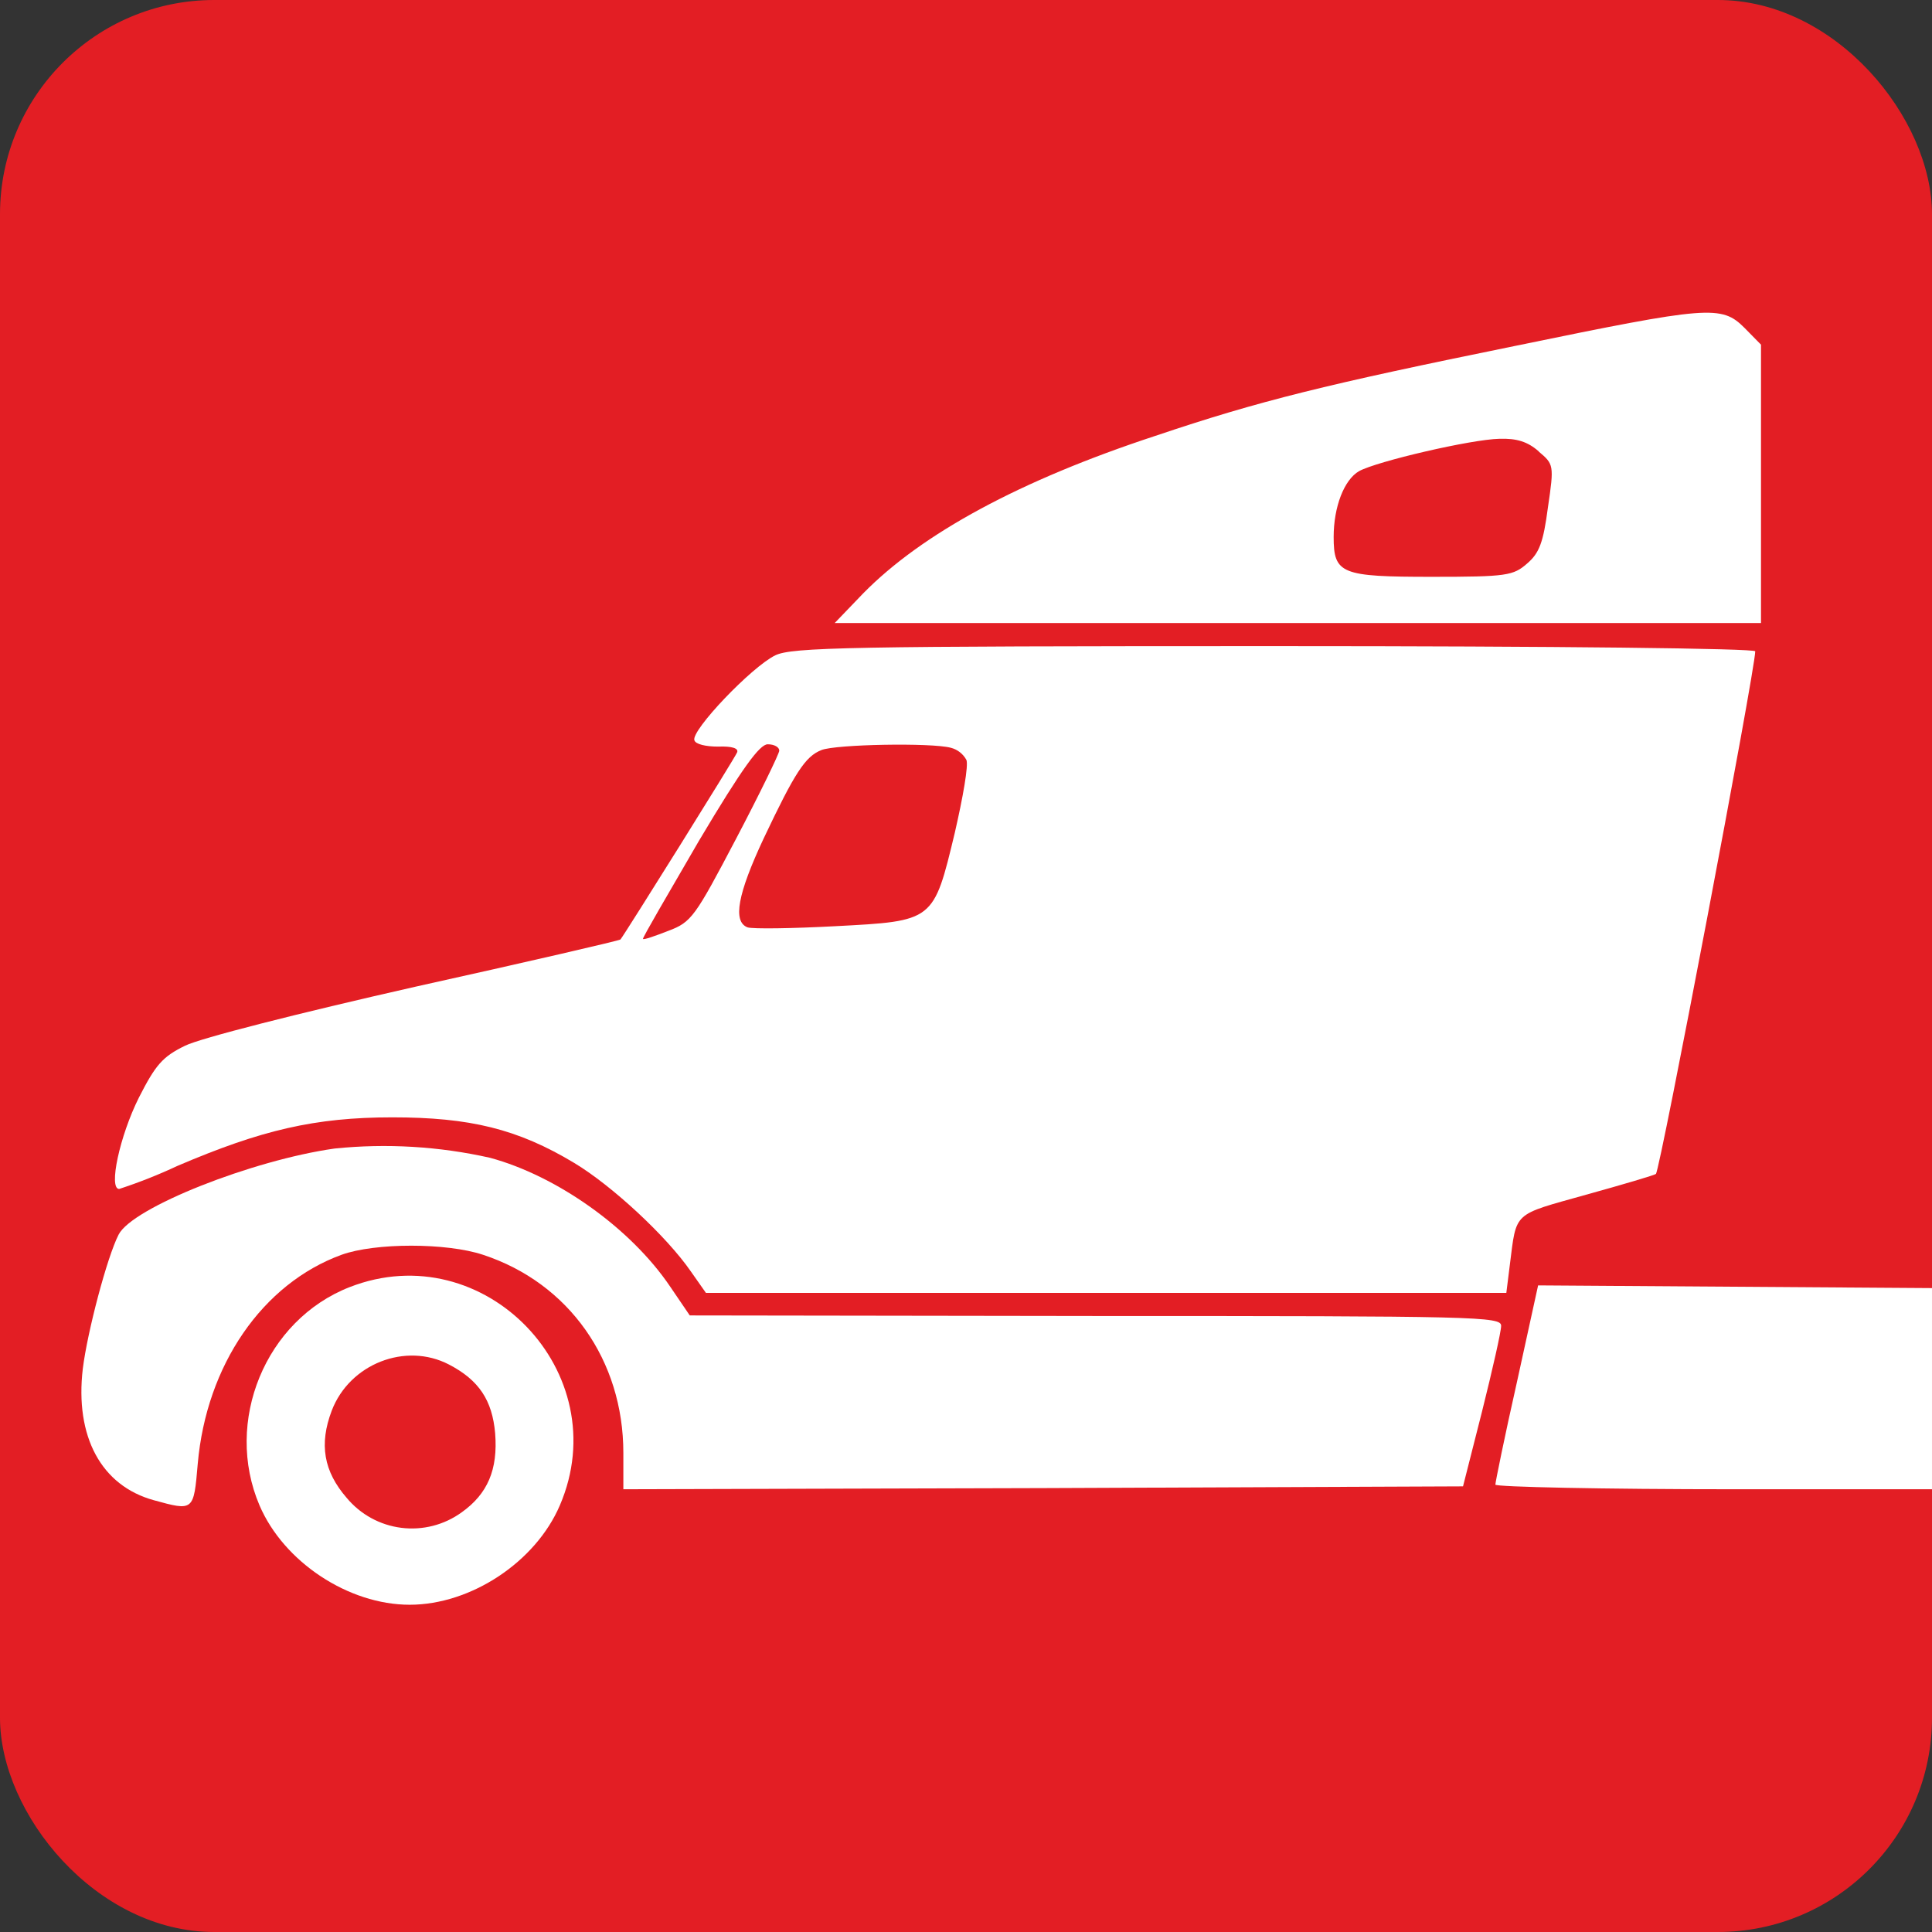 <svg width="451" height="451" viewBox="0 0 451 451" fill="none" xmlns="http://www.w3.org/2000/svg">
<rect x="0" y="0" width="451" height="451" fill="#333333" stroke="none"/>
<g clip-path="url(#clip0_1648_9216)">
<rect width="451" height="451" rx="50" fill="#E31E24"/>
<path d="M353.789 80.728C309.438 89.76 294.07 93.534 269.67 101.757C238.125 112.138 215.207 124.54 201.457 138.56L194.852 145.435H411.082V80.458L407.24 76.549C401.848 71.156 398.95 71.426 353.789 80.728ZM359.182 105.397C362.687 108.363 362.821 108.498 361.339 118.474C360.26 126.697 359.316 129.123 356.485 131.55C353.25 134.381 351.767 134.65 334.242 134.65C313.078 134.65 311.325 133.976 311.325 125.349C311.325 118.339 313.752 112.003 317.257 109.981C321.436 107.689 343.409 102.566 350.015 102.431C354.059 102.297 356.62 103.106 359.182 105.357V105.397Z" fill="white"/>
<path d="M180.967 152.984C175.44 155.68 161.285 170.509 162.094 172.801C162.364 173.744 164.79 174.284 167.621 174.284C170.856 174.149 172.474 174.688 172.07 175.632C171.531 176.98 145.917 217.961 144.839 219.309C144.569 219.579 123 224.567 96.847 230.363C69.481 236.565 46.699 242.361 43.194 244.114C37.937 246.675 36.319 248.562 32.409 256.246C27.961 265.144 25.265 277.546 27.826 277.546C32.47 276.026 37.017 274.226 41.441 272.154C60.989 263.796 73.526 260.83 91.59 260.83C109.654 260.83 120.843 263.526 134.054 271.48C142.817 276.737 155.623 288.6 161.285 296.823L164.79 301.811H351.633L352.442 295.341C354.06 282.669 352.981 283.747 370.236 278.894C378.999 276.467 386.278 274.311 386.548 274.041C387.492 273.367 409.735 156.354 409.735 152.04C409.735 151.366 363.9 150.827 297.575 150.827C198.29 150.827 184.809 151.097 180.967 152.984ZM181.911 175.227C181.911 175.901 177.327 185.338 171.8 195.853C162.229 214.052 161.42 215.265 156.028 217.287C152.927 218.5 150.231 219.444 150.096 219.174C149.961 218.905 155.893 208.794 163.172 196.257C173.283 179.271 177.327 173.744 179.215 173.744C180.765 173.744 181.911 174.418 181.911 175.227ZM221.948 174.553C222.717 174.749 223.438 175.101 224.064 175.588C224.691 176.075 225.209 176.687 225.588 177.384C226.127 178.597 224.779 186.147 222.892 194.37C217.904 215.13 218.039 214.995 194.987 216.209C184.876 216.748 175.71 216.883 174.496 216.478C170.991 215.13 172.205 208.659 178.271 195.718C185.55 180.35 187.977 176.575 191.752 175.092C195.122 173.744 217.365 173.34 221.948 174.553Z" fill="white"/>
<path d="M78.109 268.11C58.967 270.806 30.927 281.86 27.692 288.196C24.995 293.453 20.412 310.843 19.334 319.471C17.446 335.378 23.647 346.837 35.915 350.207C45.217 352.769 45.217 352.769 46.16 341.714C48.182 318.662 61.259 299.654 79.727 292.914C87.546 290.083 104.262 290.083 112.755 292.914C132.841 299.52 145.513 317.584 145.513 339.153V347.646L243.518 347.376L341.523 346.972L345.972 329.447C348.398 319.741 350.42 310.843 350.42 309.495C350.42 307.338 345.028 307.204 255.785 307.204L161.016 307.069L156.433 300.329C147.131 286.578 129.876 274.446 114.373 270.267C102.48 267.596 90.234 266.868 78.109 268.11Z" fill="white"/>
<path d="M81.613 300.463C61.931 308.147 52.225 331.873 60.583 351.42C66.245 364.632 81.344 374.607 95.633 374.607C109.923 374.607 125.021 364.632 130.683 351.42C144.029 320.415 113.023 288.196 81.613 300.463ZM104.8 318.528C111.81 322.167 114.911 326.886 115.585 334.57C116.259 343.062 113.832 348.724 107.766 353.038C103.701 355.984 98.668 357.274 93.687 356.649C88.706 356.023 84.15 353.528 80.939 349.668C75.547 343.467 74.469 337.131 77.434 329.312C81.613 318.352 94.69 313.27 104.8 318.528Z" fill="white"/>
<path d="M354.062 322.842C351.231 335.379 349.074 346.028 349.074 346.568C349.074 347.107 374.283 347.646 405.019 347.646H460.964V342.523C460.964 318.662 486.173 300.868 510.304 307.878C524.998 312.192 536.456 327.56 536.456 343.197C536.456 347.242 536.861 347.646 540.366 347.646C543.871 347.646 544.275 347.242 545.219 340.232C545.88 334.029 548.052 328.084 551.545 322.916C555.037 317.748 559.744 313.516 565.252 310.589C570.76 307.662 576.901 306.13 583.138 306.127C589.376 306.125 595.519 307.652 601.029 310.574C611.814 315.966 617.341 324.055 620.037 337.94C621.654 346.163 621.789 346.298 624.351 344.006C626.642 341.984 626.912 340.501 626.373 335.244C625.294 325.942 620.441 315.966 614.51 310.709C604.534 301.677 607.904 301.812 477.141 300.868L359.05 300.059L354.062 322.842Z" fill="white"/>
</g>
<defs>
<clipPath id="clip0_1648_9216">
<rect width="451" height="451" rx="50" fill="white"/>
</clipPath>
</defs>
</svg>
